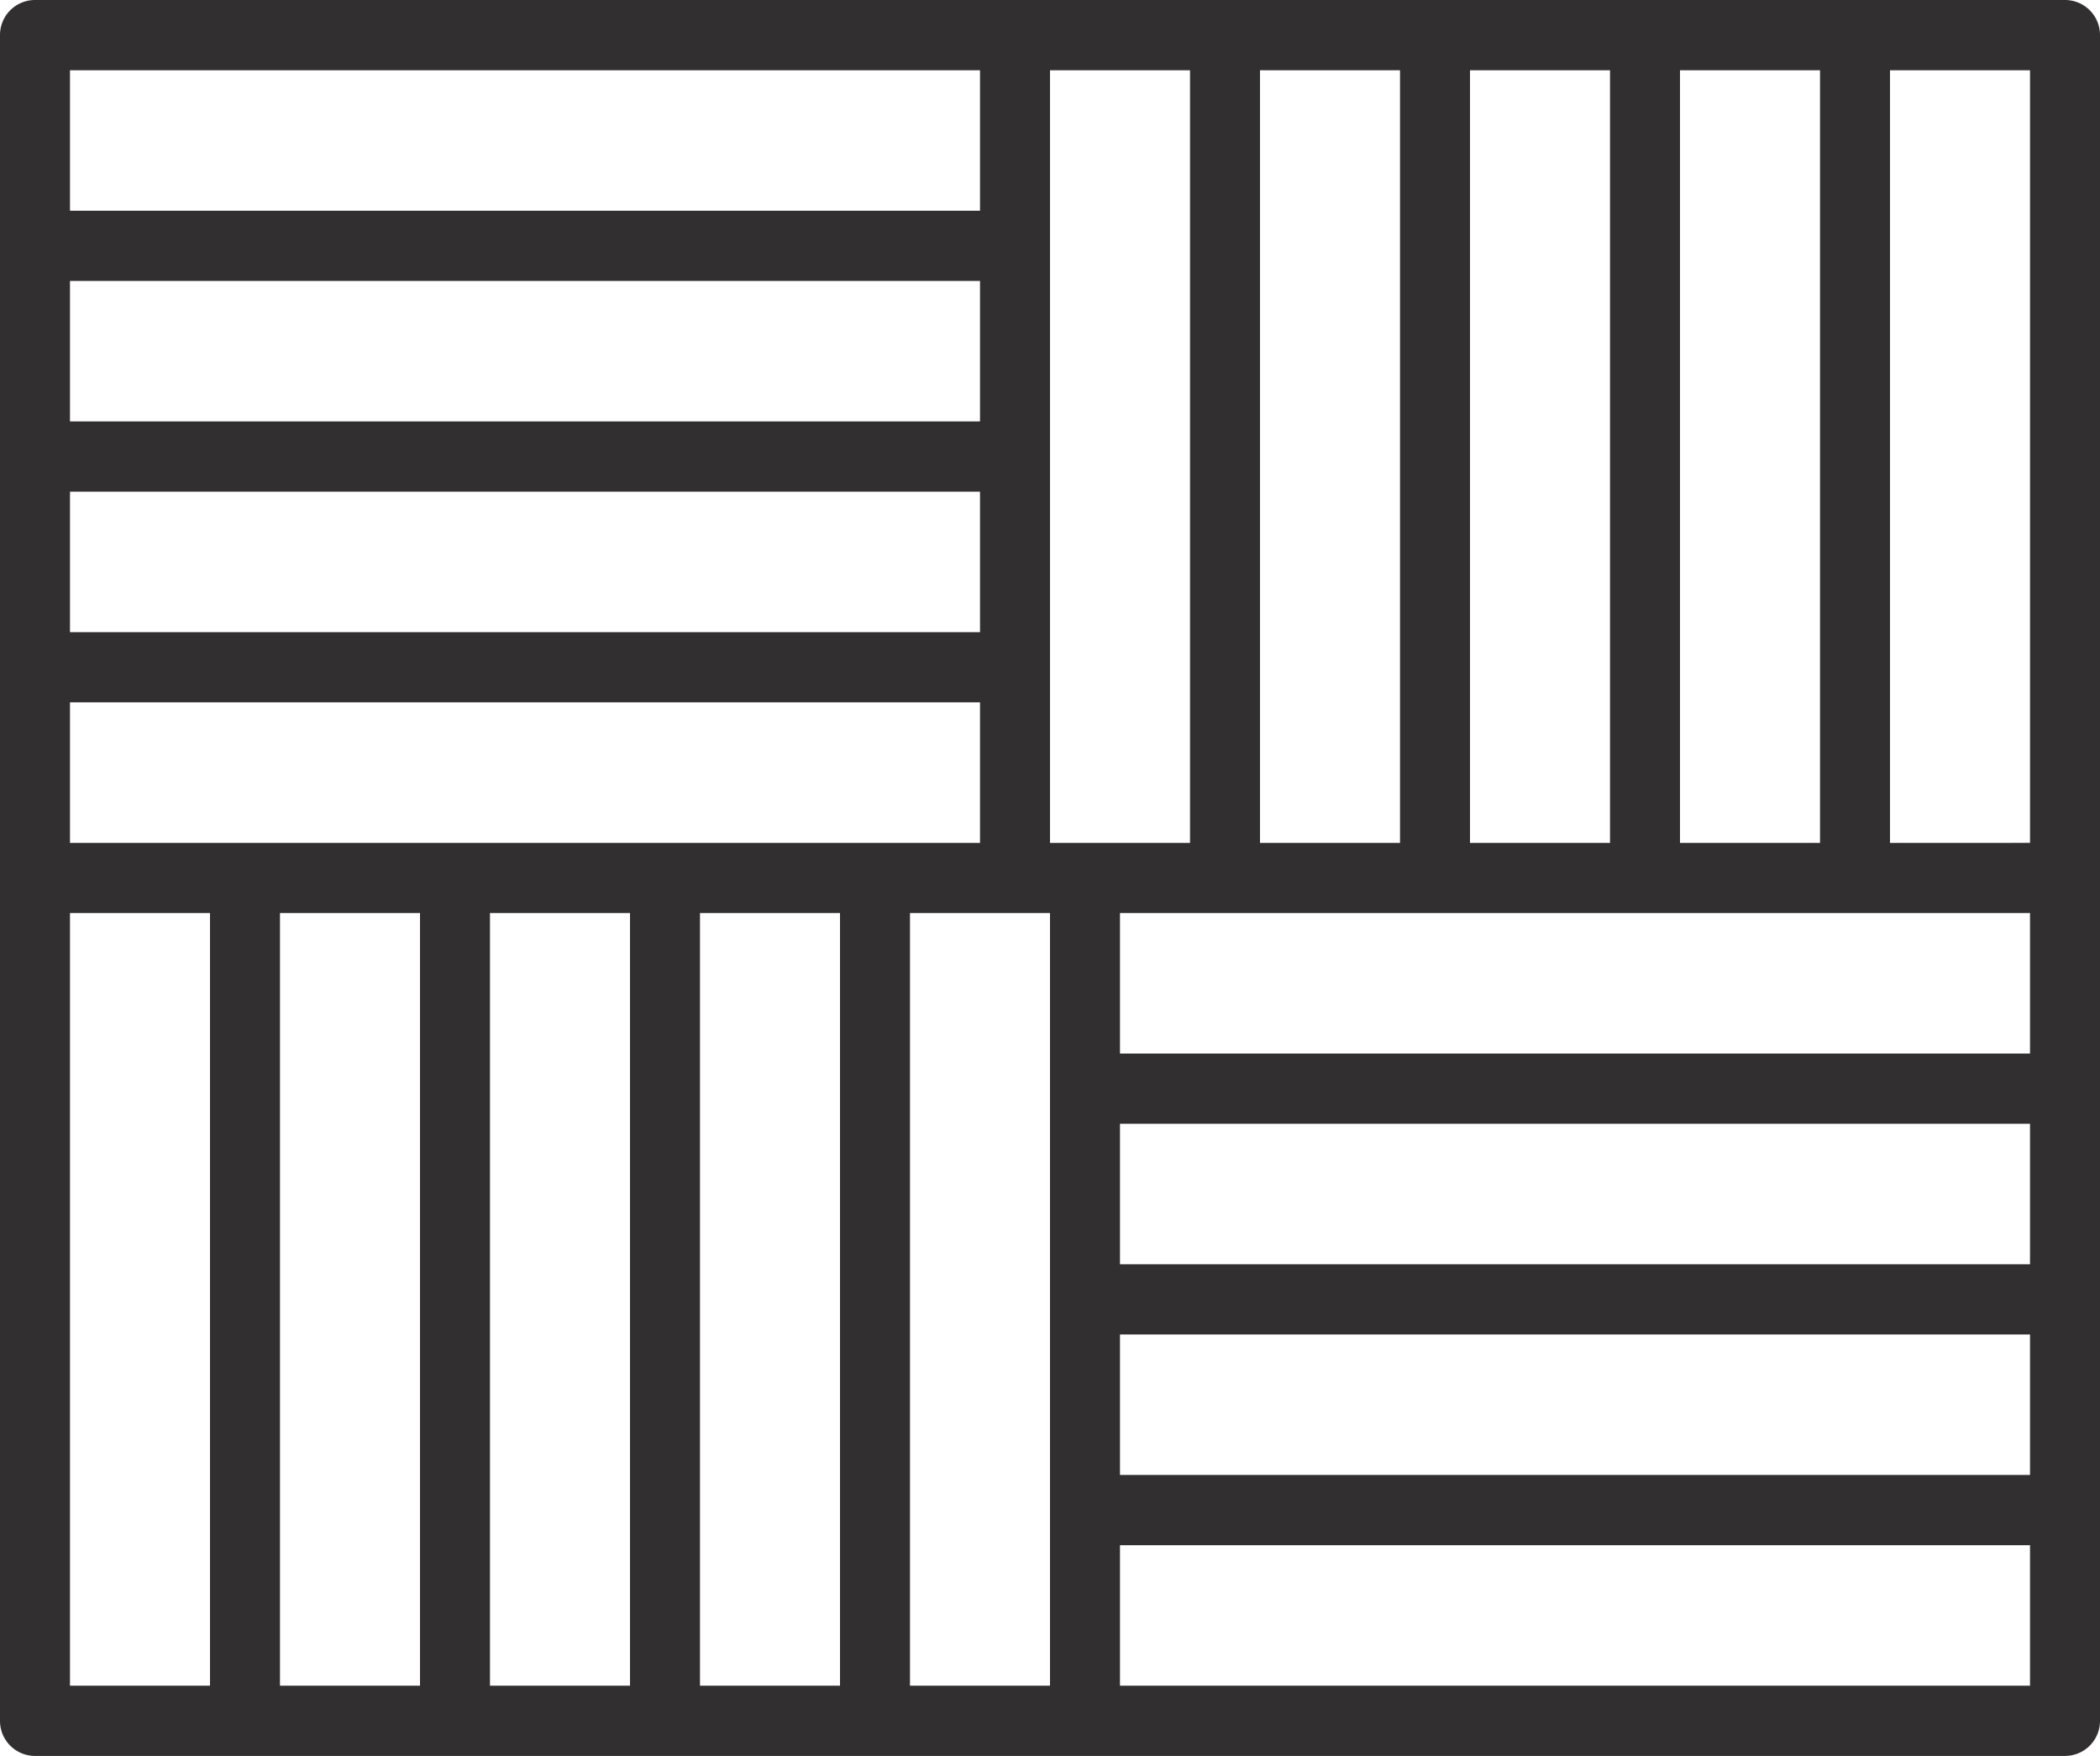 <svg xmlns="http://www.w3.org/2000/svg" width="55" height="46" viewBox="0 0 55 46">
  <defs>
    <style>
      .cls-1 {
        fill: #312f30;
        fill-rule: evenodd;
      }
    </style>
  </defs>
  <path class="cls-1" d="M664.083,3744H610.917a0.917,0.917,0,0,0-.917.92v44.16a0.917,0.917,0,0,0,.917.92h53.166a0.917,0.917,0,0,0,.917-0.92v-44.16A0.917,0.917,0,0,0,664.083,3744ZM654,3745.84h3.667v20.24H654v-20.24Zm-5.5,0h3.667v20.24H648.5v-20.24Zm-5.5,0h3.667v20.24H643v-20.24Zm-31.167,0h23.834v3.68H611.833v-3.68Zm0,5.52h23.834v3.68H611.833v-3.68Zm0,5.52h23.834v3.68H611.833v-3.68Zm3.667,31.28h-3.667v-20.24H615.5v20.24Zm5.5,0h-3.667v-20.24H621v20.24Zm5.5,0h-3.667v-20.24H626.5v20.24Zm5.5,0h-3.667v-20.24H632v20.24Zm-20.167-22.08v-3.68h23.834v3.68H611.833Zm25.667,22.08h-3.667v-20.24H637.5v20.24Zm0-22.08v-20.24h3.667v20.24H637.5Zm25.667,22.08H639.333v-3.68h23.834v3.68Zm0-5.52H639.333v-3.68h23.834v3.68Zm0-5.52H639.333v-3.68h23.834v3.68Zm0-5.52H639.333v-3.68h23.834v3.68Zm0-5.52H659.5v-20.24h3.667v20.24Z" transform="translate(-610 -3744)"/>
</svg>

